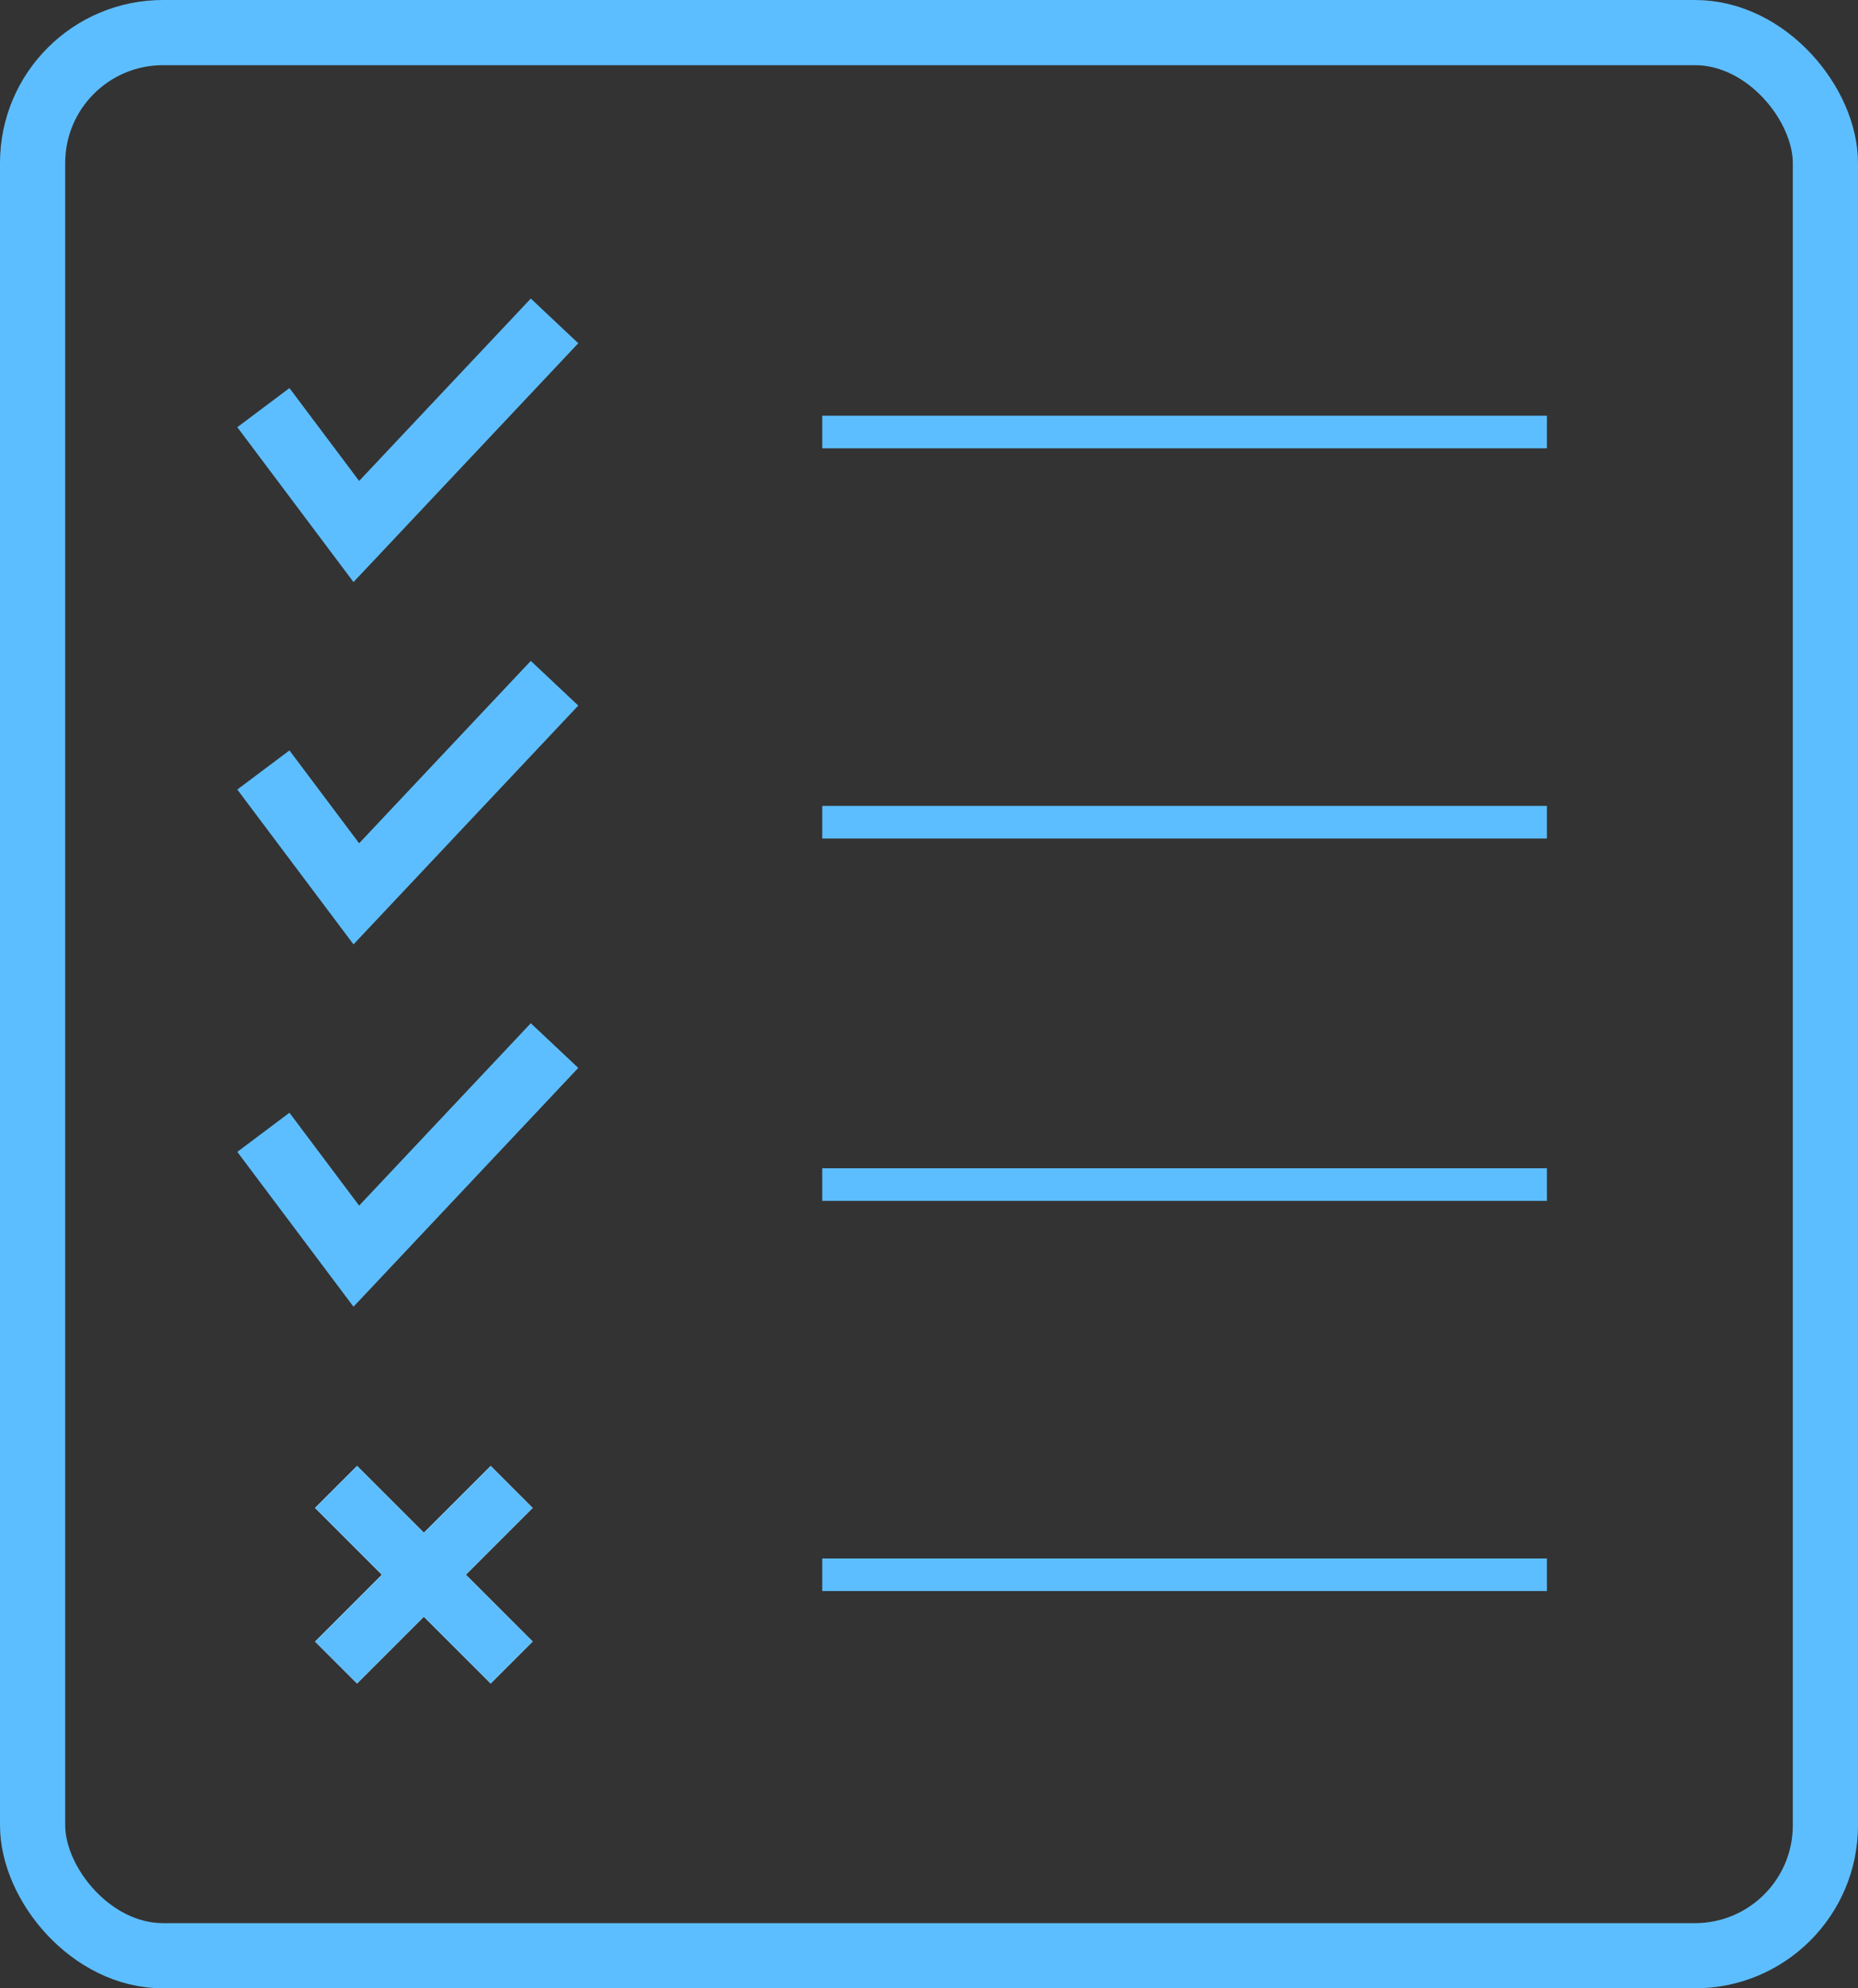 <svg xmlns="http://www.w3.org/2000/svg" viewBox="0 0 57 61"><rect x="0" y="0" width="57" height="61" fill="#333333" stroke="none"/><g data-name="Rectangle 86" fill="none" stroke="#5dbeff" stroke-width="2"><rect width="57" height="61" rx="5" stroke="none"/><rect x="1" y="1" width="55" height="59" rx="4"/></g><path data-name="Path 16" d="M8.08 12.506l2.851 3.8 6.081-6.461" fill="none" stroke="#5dbeff" stroke-width="2"/><path data-name="Path 17" d="M8.08 23.622l2.851 3.8 6.081-6.461" fill="none" stroke="#5dbeff" stroke-width="2"/><path data-name="Path 18" d="M8.08 34.738l2.851 3.8 6.081-6.461" fill="none" stroke="#5dbeff" stroke-width="2"/><path data-name="Line 10" fill="none" stroke="#5dbeff" d="M25.225 13.254h22.232"/><path data-name="Line 13" fill="none" stroke="#5dbeff" d="M25.225 48.312h22.232"/><path data-name="Line 11" fill="none" stroke="#5dbeff" d="M25.225 25.225h22.232"/><path data-name="Line 12" fill="none" stroke="#5dbeff" d="M25.225 36.341h22.232"/><g data-name="Union 10" fill="#fff"><path d="M13.003 49.599l-2.049 2.049-1.288-1.287 2.049-2.05-2.049-2.049 1.288-1.288 2.049 2.049 2.05-2.049 1.287 1.288-2.049 2.049 2.049 2.05-1.287 1.287z"/><path d="M15.053 51.648l-2.05-2.049-2.05 2.05-1.287-1.288 2.05-2.05-2.05-2.05 1.288-1.287 2.05 2.05 2.049-2.05 1.287 1.288-2.049 2.05 2.05 2.049-1.288 1.287z" fill="#5dbeff"/></g></svg>